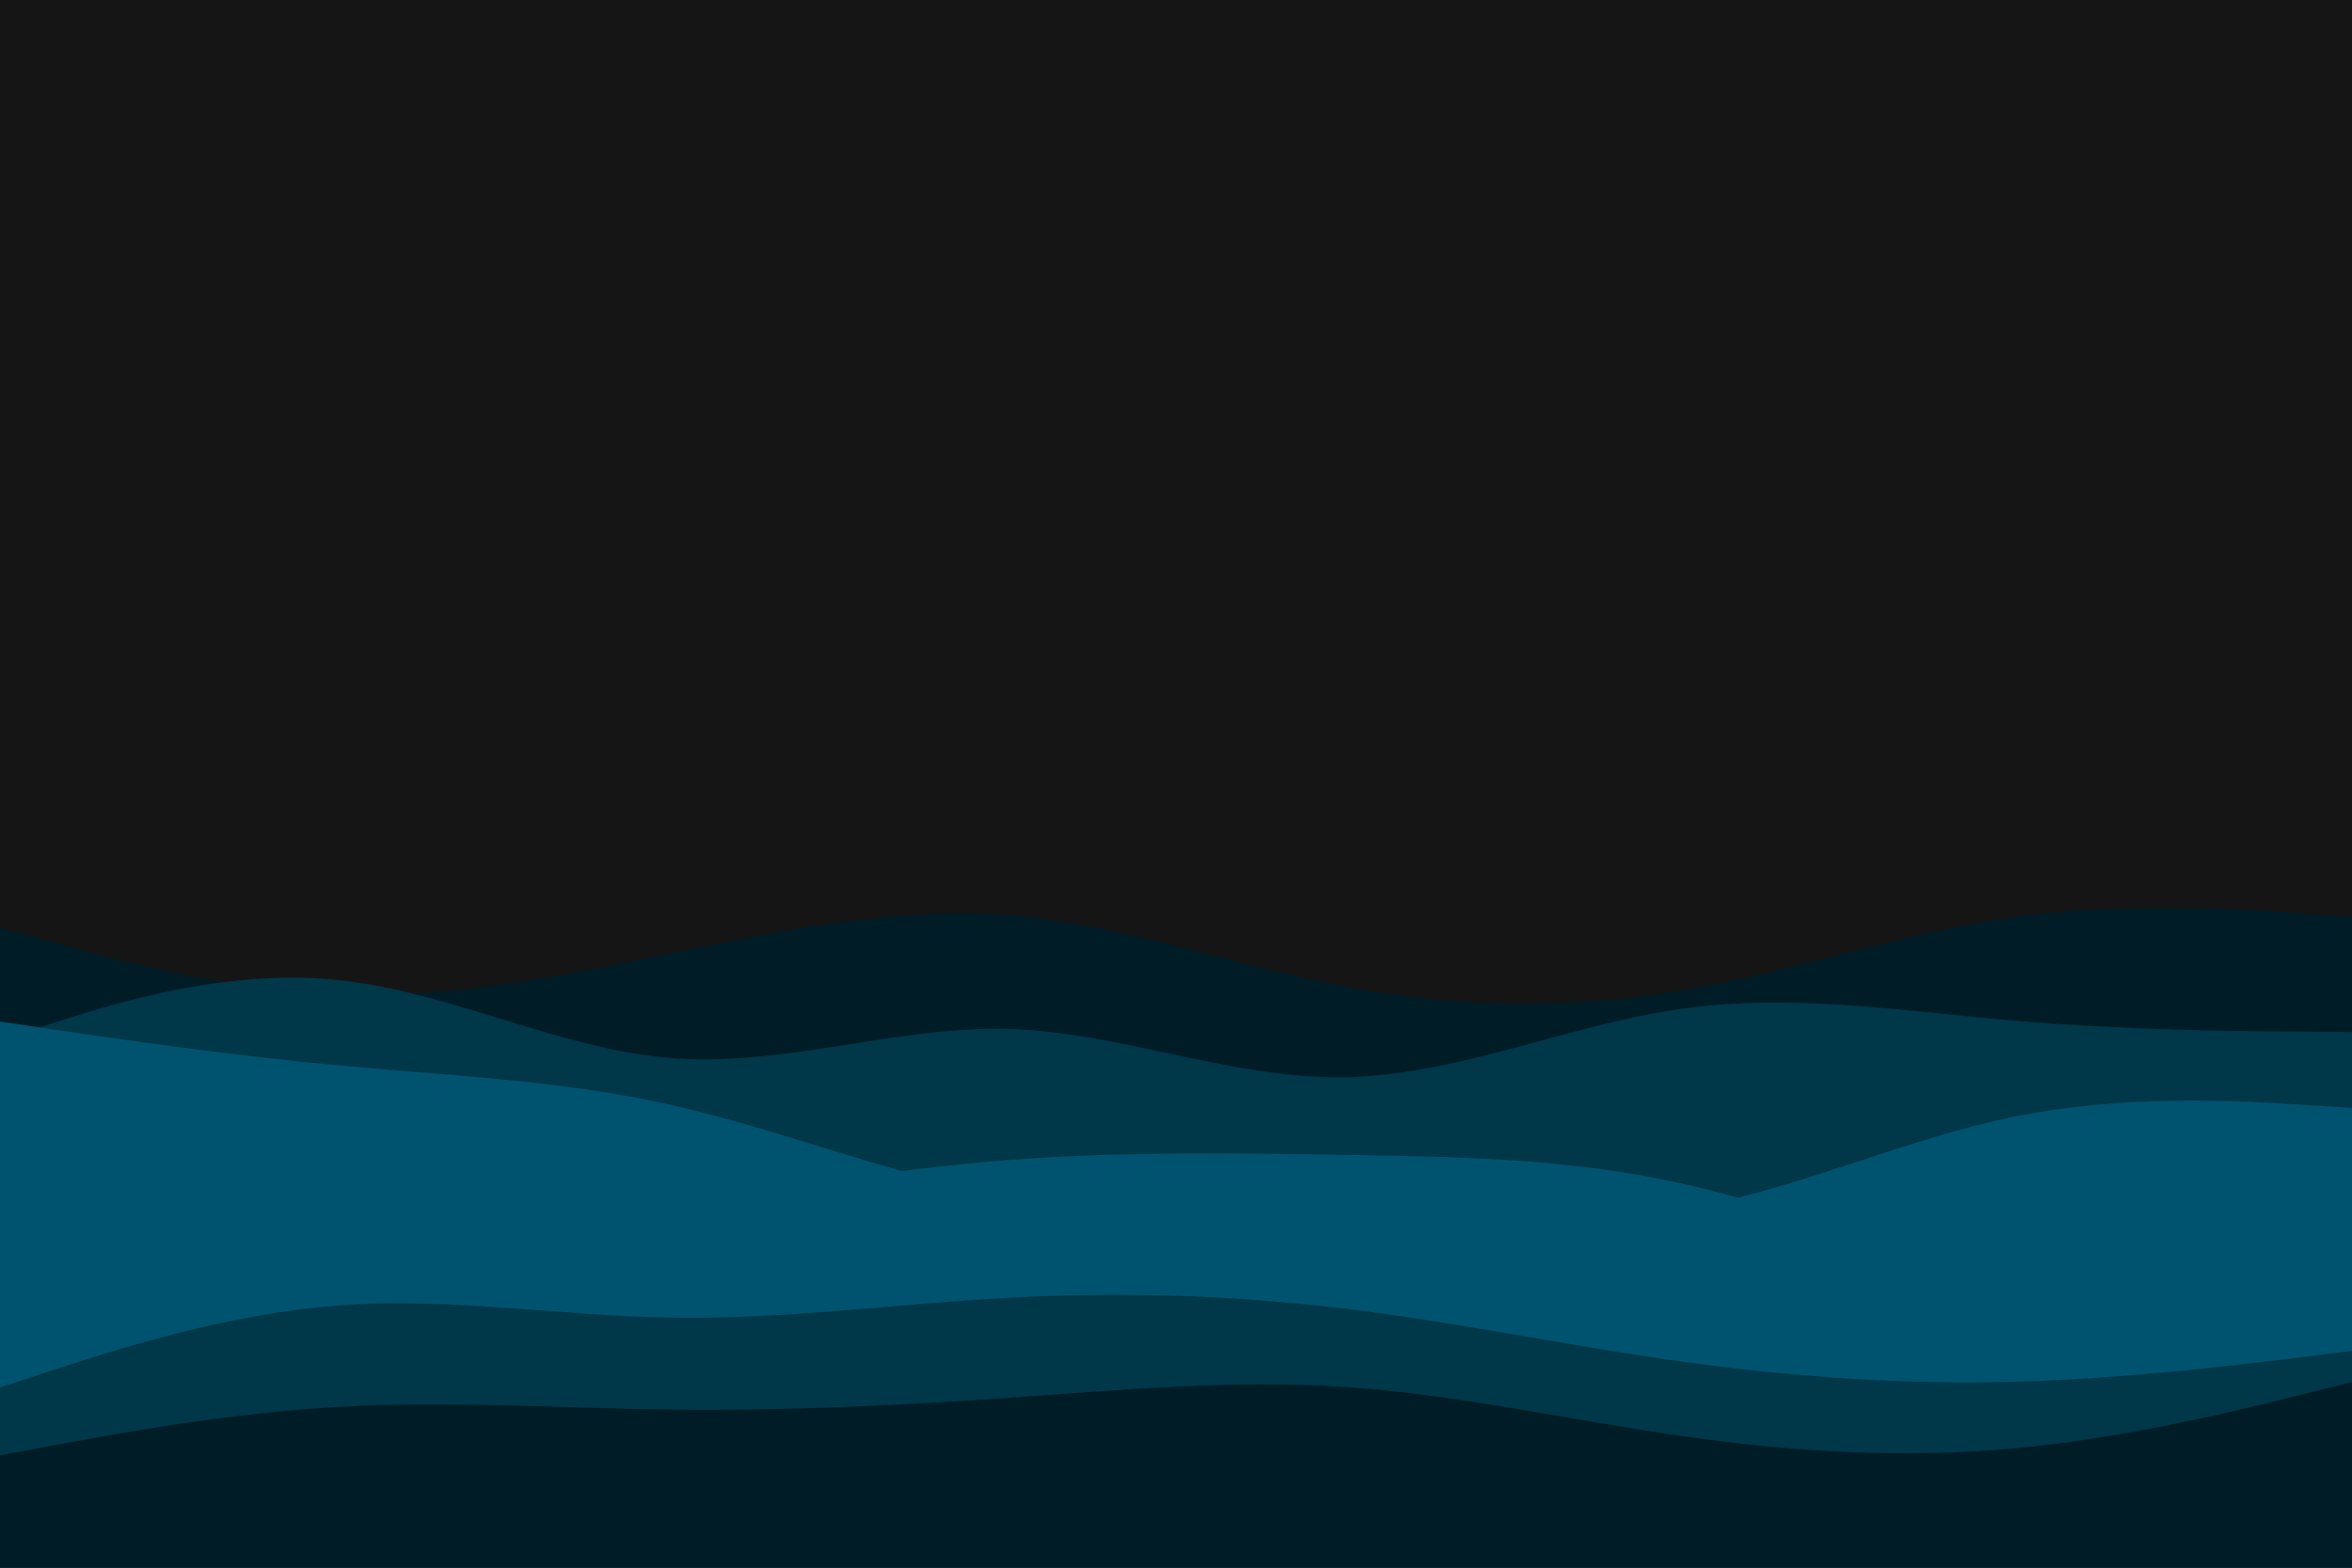 <svg id="visual" viewBox="0 0 900 600" width="900" height="600" xmlns="http://www.w3.org/2000/svg" xmlns:xlink="http://www.w3.org/1999/xlink" version="1.1"><rect x="0" y="0" width="900" height="600" fill="#151515"></rect><path d="M0 355L21.5 361C43 367 86 379 128.8 380.7C171.7 382.3 214.3 373.7 257.2 364.8C300 356 343 347 385.8 350.3C428.7 353.7 471.3 369.3 514.2 377.5C557 385.7 600 386.3 642.8 379.2C685.7 372 728.3 357 771.2 351C814 345 857 348 878.5 349.5L900 351L900 601L878.5 601C857 601 814 601 771.2 601C728.3 601 685.7 601 642.8 601C600 601 557 601 514.2 601C471.3 601 428.7 601 385.8 601C343 601 300 601 257.2 601C214.3 601 171.7 601 128.8 601C86 601 43 601 21.5 601L0 601Z" fill="#001d27"></path><path d="M0 398L21.5 391.2C43 384.3 86 370.7 128.8 375C171.7 379.3 214.3 401.7 257.2 405C300 408.3 343 392.7 385.8 393.8C428.7 395 471.3 413 514.2 412.3C557 411.7 600 392.3 642.8 386.2C685.7 380 728.3 387 771.2 390.7C814 394.3 857 394.7 878.5 394.8L900 395L900 601L878.5 601C857 601 814 601 771.2 601C728.3 601 685.7 601 642.8 601C600 601 557 601 514.2 601C471.3 601 428.7 601 385.8 601C343 601 300 601 257.2 601C214.3 601 171.7 601 128.8 601C86 601 43 601 21.5 601L0 601Z" fill="#003749"></path><path d="M0 391L21.5 394.2C43 397.3 86 403.7 128.8 407.7C171.7 411.7 214.3 413.3 257.2 423C300 432.7 343 450.3 385.8 457.7C428.7 465 471.3 462 514.2 463.3C557 464.7 600 470.3 642.8 463.2C685.7 456 728.3 436 771.2 427.3C814 418.7 857 421.3 878.5 422.7L900 424L900 601L878.5 601C857 601 814 601 771.2 601C728.3 601 685.7 601 642.8 601C600 601 557 601 514.2 601C471.3 601 428.7 601 385.8 601C343 601 300 601 257.2 601C214.3 601 171.7 601 128.8 601C86 601 43 601 21.5 601L0 601Z" fill="#00536f"></path><path d="M0 475L21.5 474.7C43 474.3 86 473.7 128.8 471.5C171.7 469.3 214.3 465.7 257.2 460.2C300 454.7 343 447.3 385.8 444C428.7 440.7 471.3 441.3 514.2 442C557 442.7 600 443.3 642.8 452.8C685.7 462.3 728.3 480.7 771.2 481.7C814 482.7 857 466.3 878.5 458.2L900 450L900 601L878.5 601C857 601 814 601 771.2 601C728.3 601 685.7 601 642.8 601C600 601 557 601 514.2 601C471.3 601 428.7 601 385.8 601C343 601 300 601 257.2 601C214.3 601 171.7 601 128.8 601C86 601 43 601 21.5 601L0 601Z" fill="#00536f"></path><path d="M0 531L21.5 524C43 517 86 503 128.8 499.7C171.7 496.3 214.3 503.7 257.2 504.3C300 505 343 499 385.8 496.7C428.7 494.3 471.3 495.7 514.2 500.8C557 506 600 515 642.8 521C685.7 527 728.3 530 771.2 528.8C814 527.7 857 522.3 878.5 519.7L900 517L900 601L878.5 601C857 601 814 601 771.2 601C728.3 601 685.7 601 642.8 601C600 601 557 601 514.2 601C471.3 601 428.7 601 385.8 601C343 601 300 601 257.2 601C214.3 601 171.7 601 128.8 601C86 601 43 601 21.5 601L0 601Z" fill="#003749"></path><path d="M0 557L21.5 553C43 549 86 541 128.8 538.5C171.7 536 214.3 539 257.2 539.5C300 540 343 538 385.8 535C428.7 532 471.3 528 514.2 530.8C557 533.7 600 543.3 642.8 549.5C685.7 555.7 728.3 558.3 771.2 554.3C814 550.3 857 539.7 878.5 534.3L900 529L900 601L878.5 601C857 601 814 601 771.2 601C728.3 601 685.7 601 642.8 601C600 601 557 601 514.2 601C471.3 601 428.7 601 385.8 601C343 601 300 601 257.2 601C214.3 601 171.7 601 128.8 601C86 601 43 601 21.5 601L0 601Z" fill="#001d27"></path></svg>
